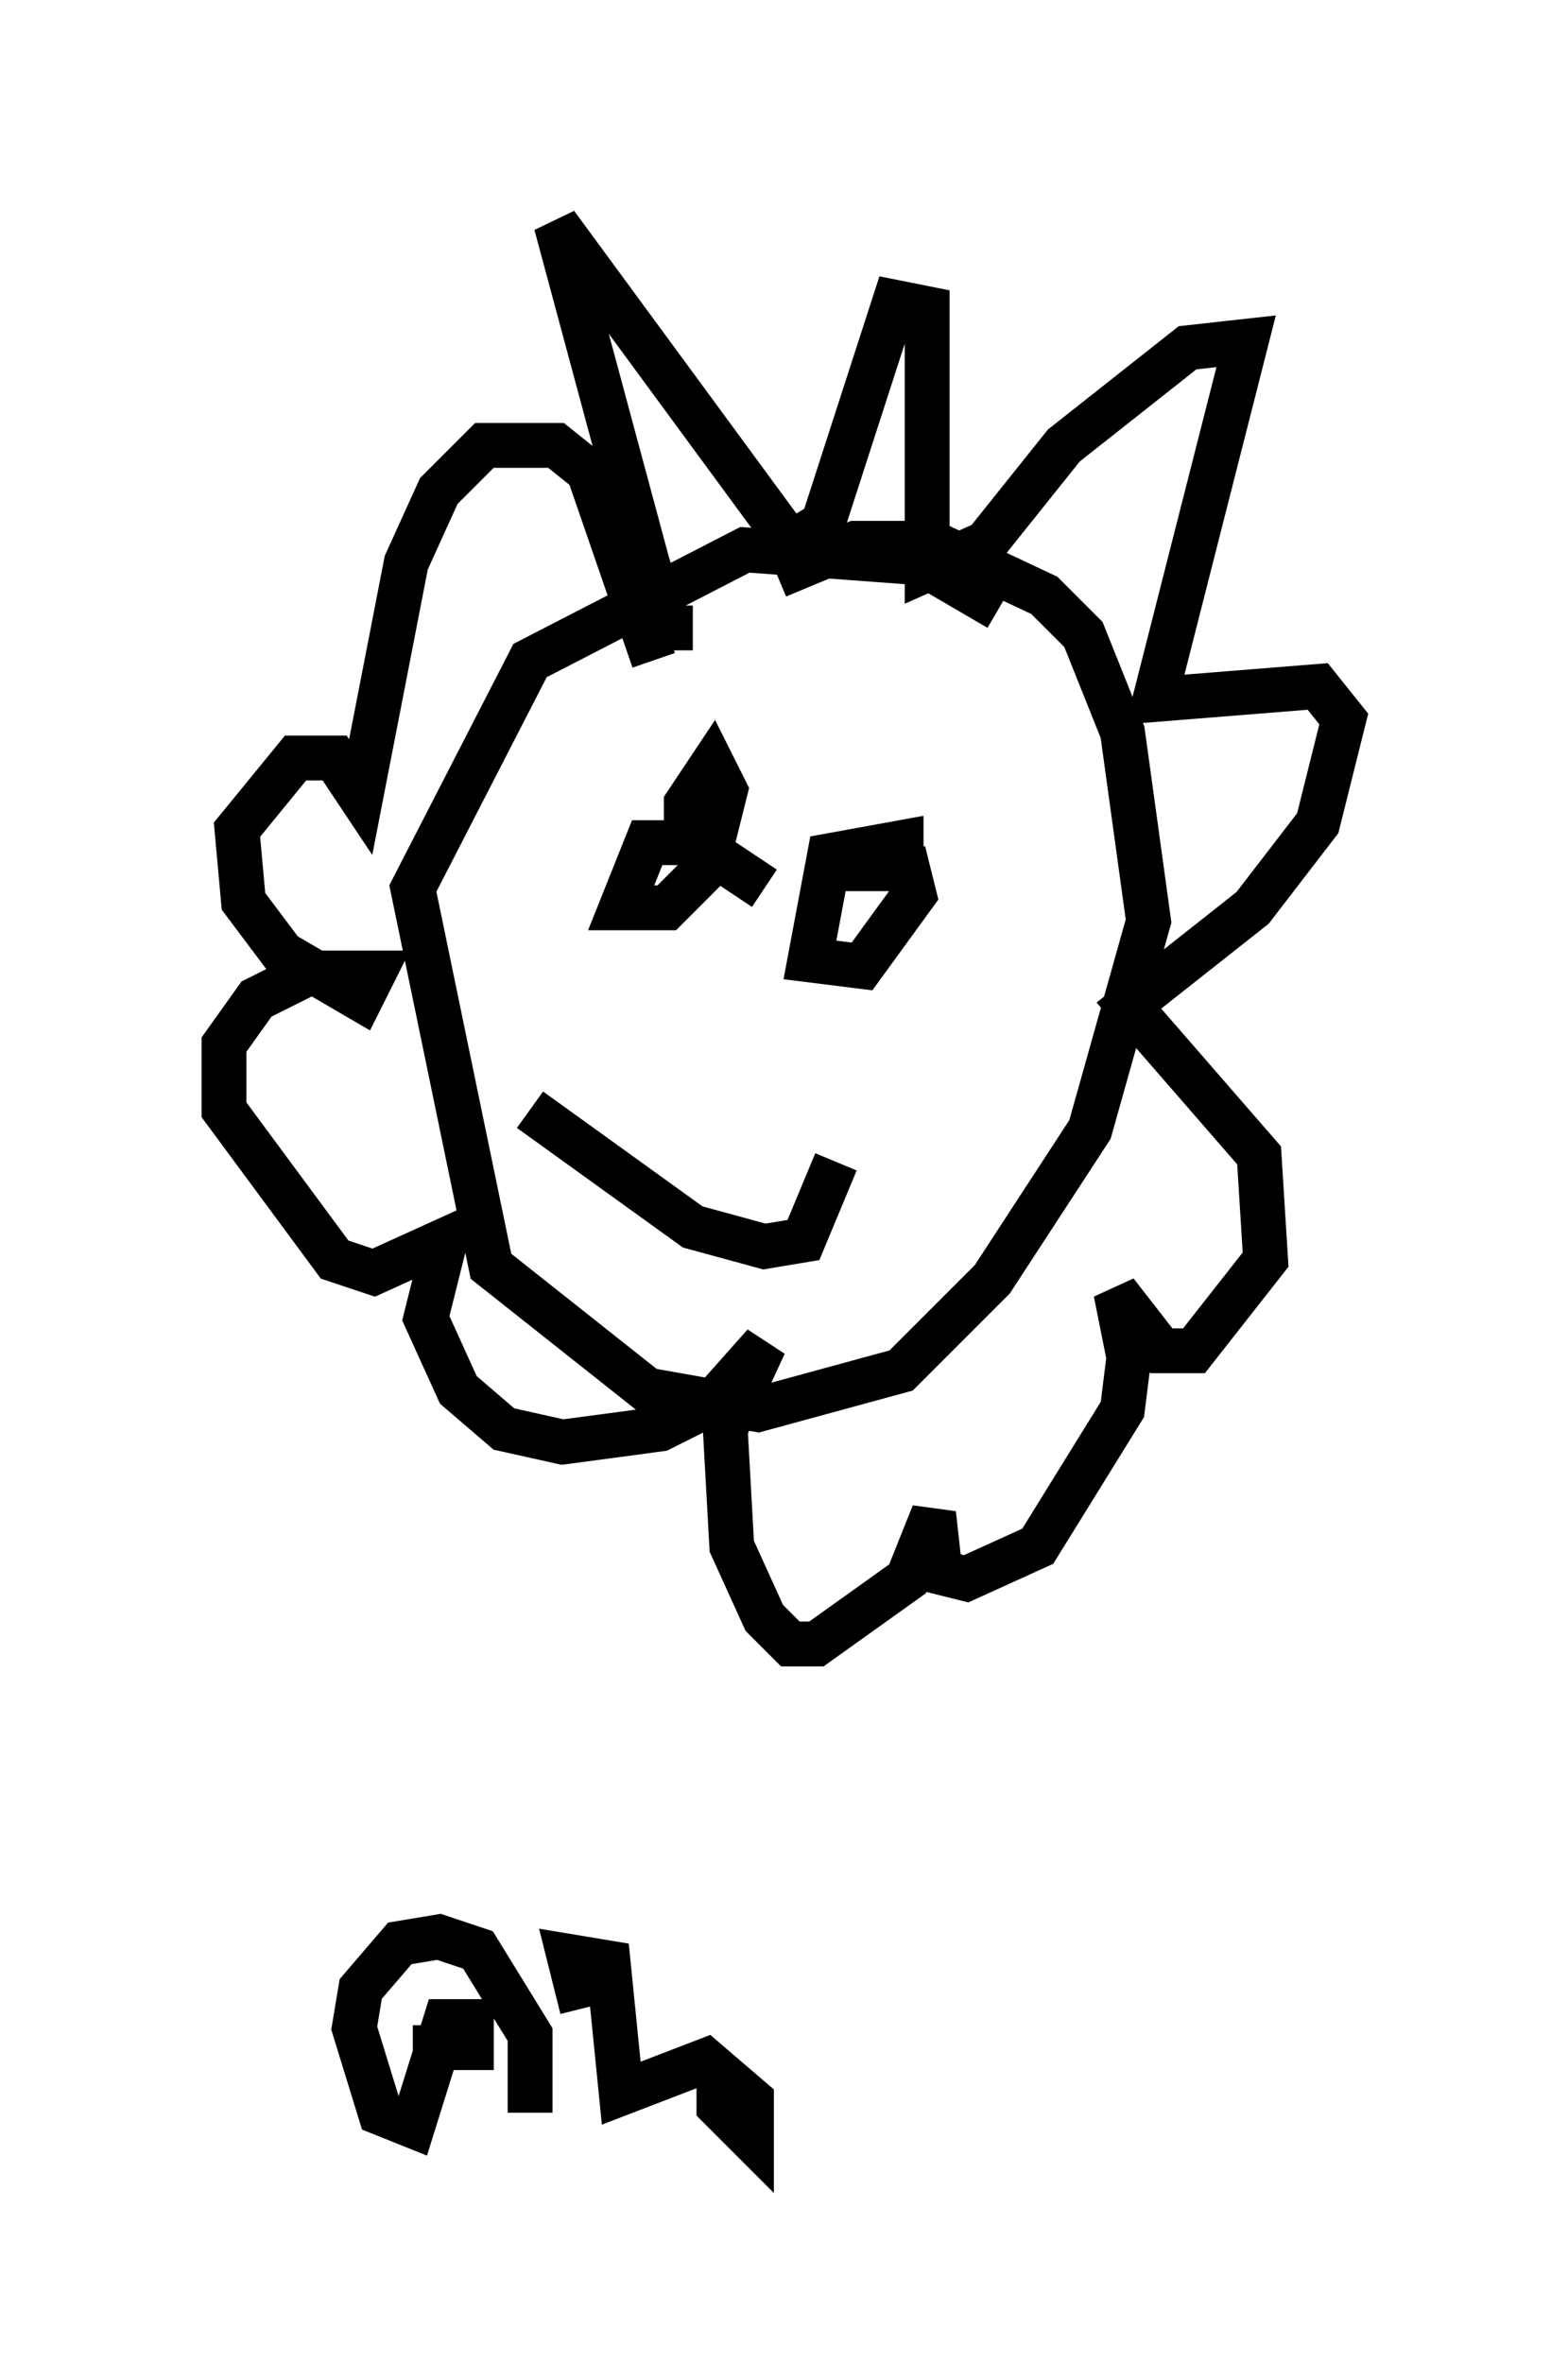 <?xml version="1.0" encoding="utf-8" ?>
<svg baseProfile="full" height="52.704" version="1.1" width="34.983" xmlns="http://www.w3.org/2000/svg" xmlns:ev="http://www.w3.org/2001/xml-events" xmlns:xlink="http://www.w3.org/1999/xlink"><defs /><rect fill="white" height="52.704" width="34.983" x="0" y="0" /><path d="M22.575, 14.587 m-0.291, -1.017 l-1.743, -1.017 -3.922, -0.291 l-4.793, 2.469 -2.615, 5.084 l1.743, 8.425 3.486, 2.76 l2.469, 0.436 3.196, -0.872 l2.034, -2.034 2.179, -3.341 l1.307, -4.648 -0.581, -4.212 l-0.872, -2.179 -0.872, -0.872 l-2.469, -1.162 -1.743, 0.0 l-1.743, 0.726 m-1.888, 1.162 l-0.581, 0.0 -0.436, -1.453 l-2.034, -7.553 5.229, 7.117 l0.726, -0.436 1.598, -4.939 l0.726, 0.145 0.0, 5.81 l1.307, -0.581 1.743, -2.179 l2.76, -2.179 1.307, -0.145 l-2.034, 7.989 3.631, -0.291 l0.581, 0.726 -0.581, 2.324 l-1.453, 1.888 -2.76, 2.179 l2.905, 3.341 0.145, 2.324 l-1.598, 2.034 -0.726, 0.0 l-1.017, -1.307 0.291, 1.453 l-0.145, 1.162 -1.888, 3.05 l-1.598, 0.726 -0.581, -0.145 l-0.145, -1.307 -0.581, 1.453 l-2.034, 1.453 -0.581, 0.0 l-0.581, -0.581 -0.726, -1.598 l-0.145, -2.615 0.872, -1.888 l-1.162, 1.307 -1.162, 0.581 l-2.179, 0.291 -1.307, -0.291 l-1.017, -0.872 -0.726, -1.598 l0.436, -1.743 -1.598, 0.726 l-0.872, -0.291 -2.469, -3.341 l0.0, -1.453 0.726, -1.017 l1.162, -0.581 1.453, 0.0 l-0.291, 0.581 -1.743, -1.017 l-0.872, -1.162 -0.145, -1.598 l1.307, -1.598 0.872, 0.0 l0.581, 0.872 1.017, -5.229 l0.726, -1.598 1.017, -1.017 l1.598, 0.0 0.726, 0.581 l1.453, 4.212 m1.598, 4.067 l-1.743, 0.0 -0.581, 1.453 l1.017, 0.0 0.872, -0.872 l0.436, -1.743 -0.291, -0.581 l-0.581, 0.872 0.0, 0.726 l1.743, 1.162 m3.05, -0.436 l0.0, -0.581 -1.598, 0.291 l-0.436, 2.324 1.162, 0.145 l1.162, -1.598 -0.145, -0.581 l-1.598, 0.0 m-6.827, 5.374 l3.631, 2.615 1.598, 0.436 l0.872, -0.145 0.726, -1.743 m-9.441, 19.754 l1.307, 0.0 0.0, -0.581 l-0.581, 0.0 -0.726, 2.324 l-0.726, -0.291 -0.581, -1.888 l0.145, -0.872 0.872, -1.017 l0.872, -0.145 0.872, 0.291 l1.162, 1.888 0.0, 1.743 m1.162, -2.324 l-0.291, -1.162 0.872, 0.145 l0.291, 2.905 1.888, -0.726 l1.017, 0.872 0.0, 0.872 l-0.726, -0.726 0.0, -0.872 " fill="none" stroke="black" stroke-width="1" /></svg>